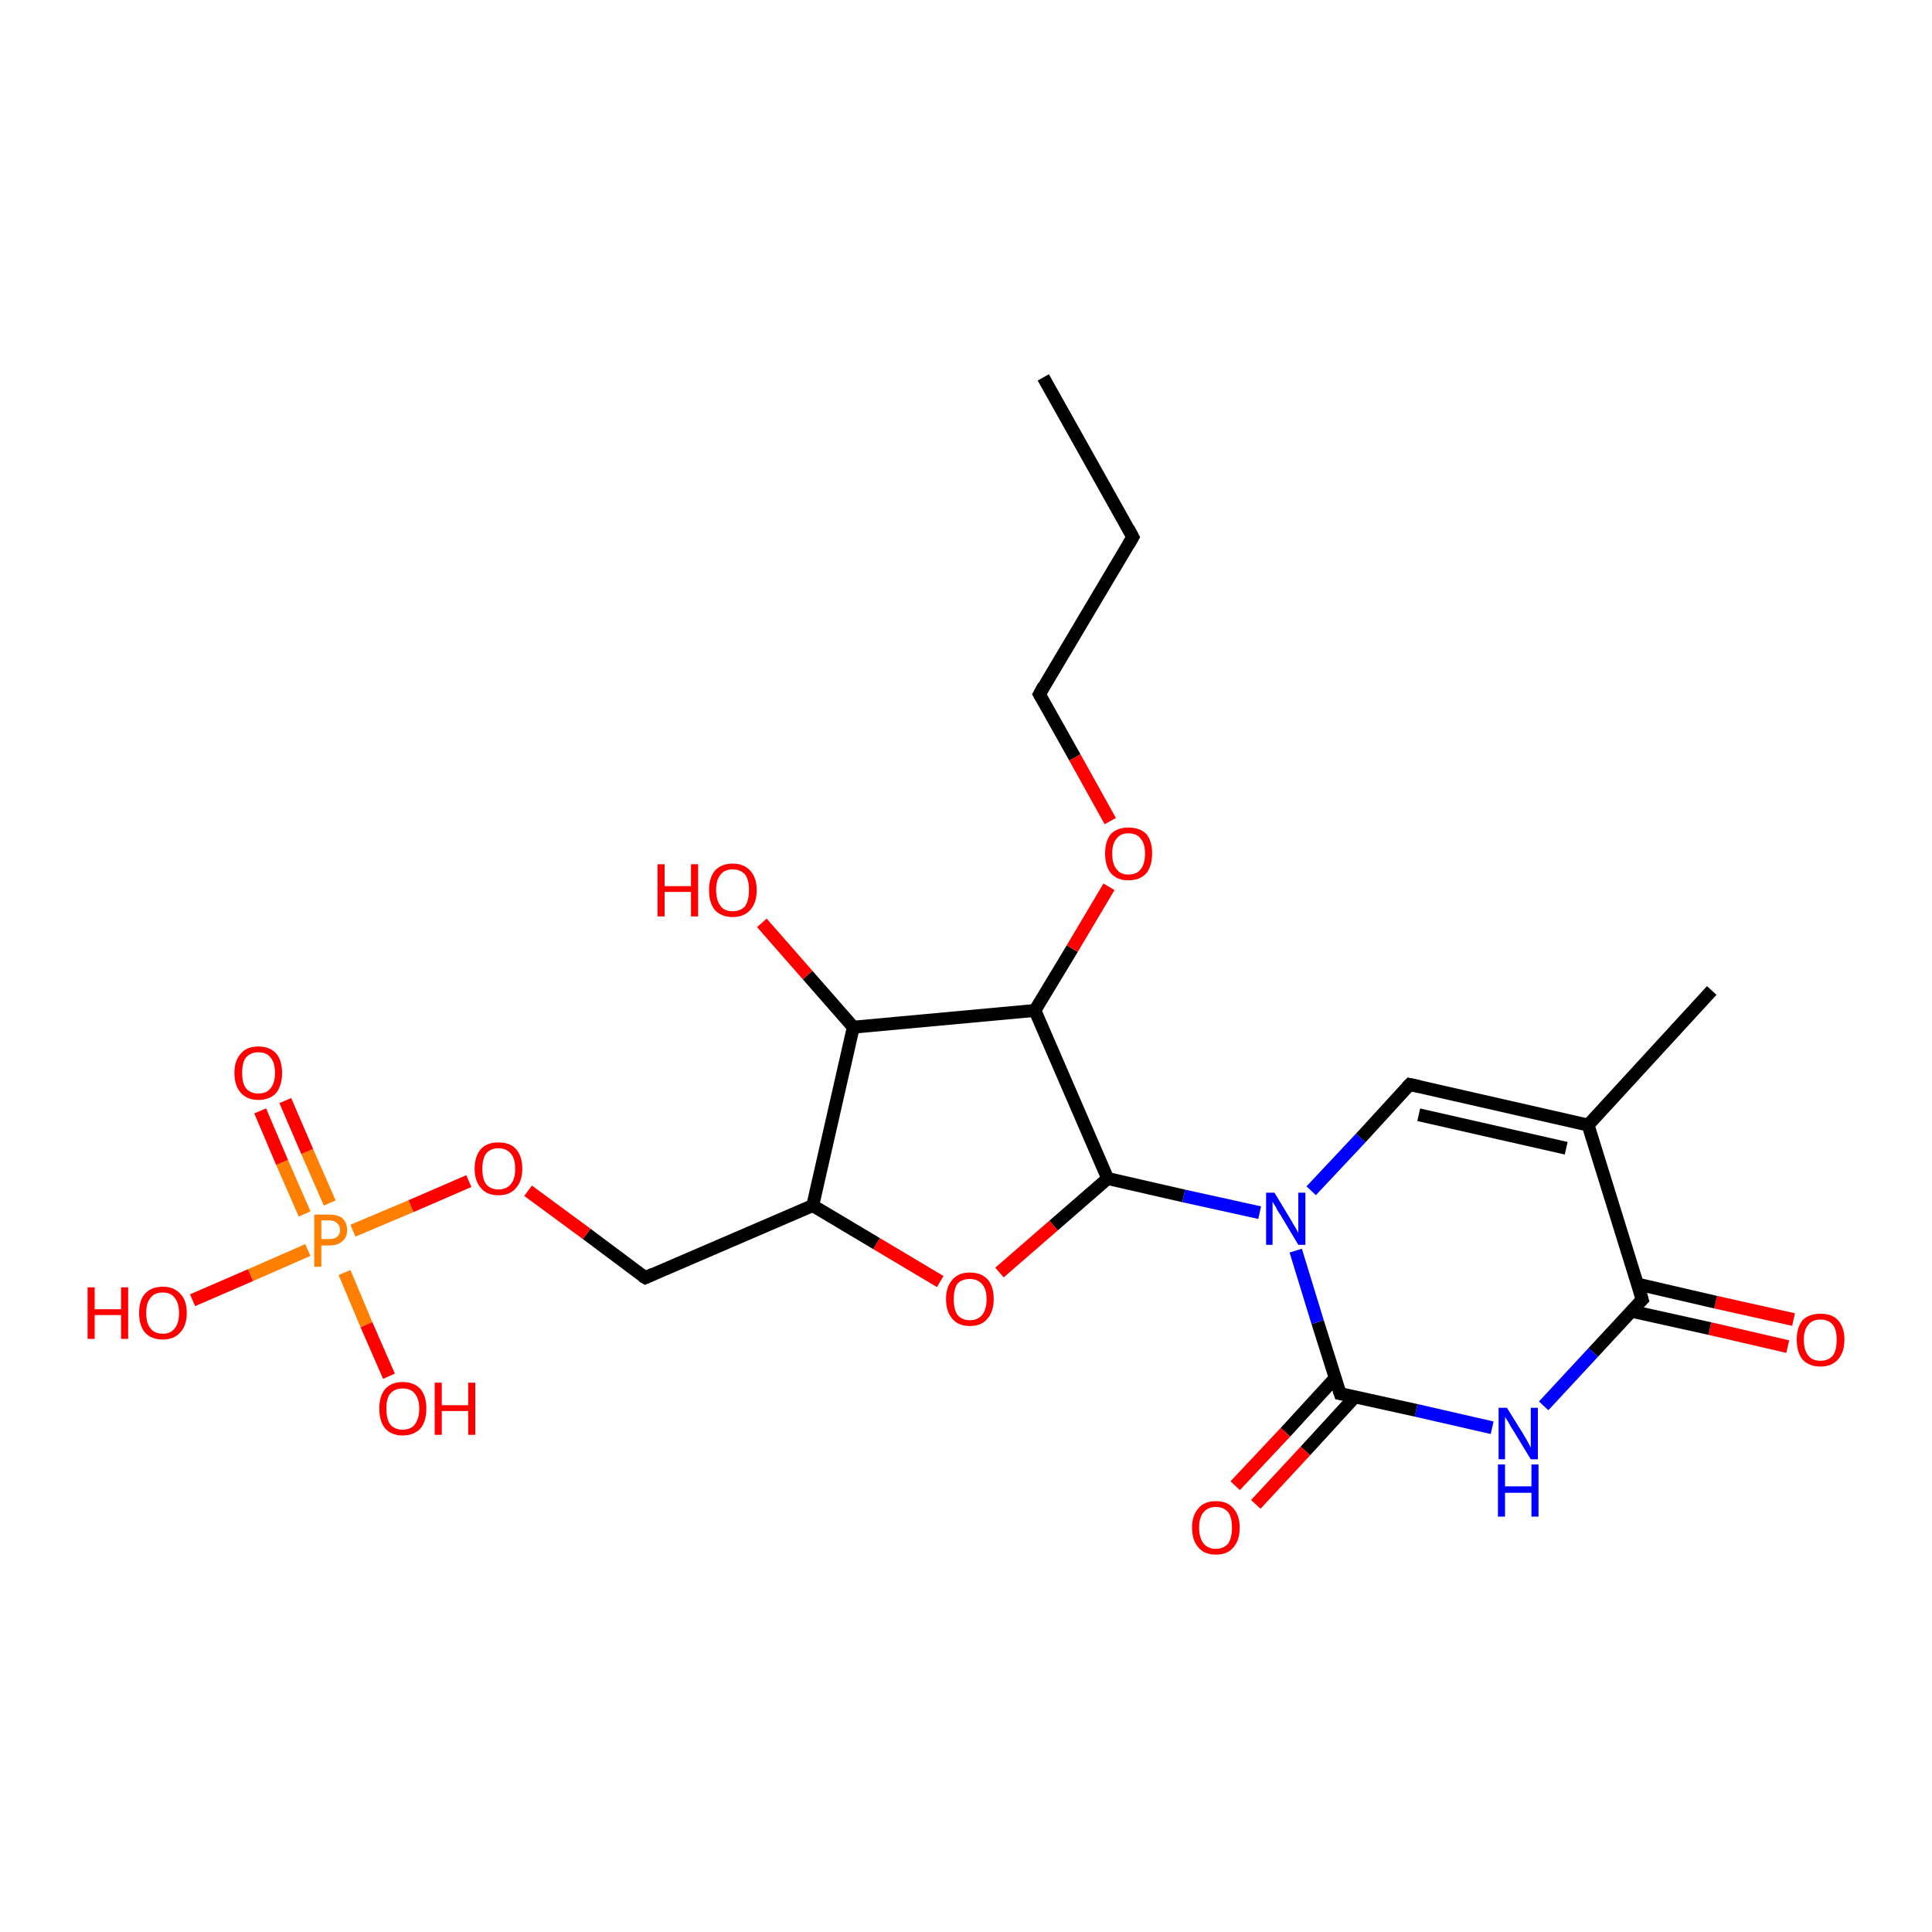 <?xml version='1.0' encoding='iso-8859-1'?>
<svg version='1.1' baseProfile='full'
              xmlns='http://www.w3.org/2000/svg'
                      xmlns:rdkit='http://www.rdkit.org/xml'
                      xmlns:xlink='http://www.w3.org/1999/xlink'
                  xml:space='preserve'
width='300px' height='300px' viewBox='0 0 300 300'>
<!-- END OF HEADER -->
<rect style='opacity:1.0;fill:#FFFFFF;stroke:none' width='300.0' height='300.0' x='0.0' y='0.0'> </rect>
<path class='bond-0 atom-0 atom-1' d='M 277.6,209.1 L 265.5,206.3' style='fill:none;fill-rule:evenodd;stroke:#FF0000;stroke-width:2.0px;stroke-linecap:butt;stroke-linejoin:miter;stroke-opacity:1' />
<path class='bond-0 atom-0 atom-1' d='M 265.5,206.3 L 253.3,203.6' style='fill:none;fill-rule:evenodd;stroke:#000000;stroke-width:2.0px;stroke-linecap:butt;stroke-linejoin:miter;stroke-opacity:1' />
<path class='bond-0 atom-0 atom-1' d='M 278.5,204.9 L 266.4,202.2' style='fill:none;fill-rule:evenodd;stroke:#FF0000;stroke-width:2.0px;stroke-linecap:butt;stroke-linejoin:miter;stroke-opacity:1' />
<path class='bond-0 atom-0 atom-1' d='M 266.4,202.2 L 254.3,199.4' style='fill:none;fill-rule:evenodd;stroke:#000000;stroke-width:2.0px;stroke-linecap:butt;stroke-linejoin:miter;stroke-opacity:1' />
<path class='bond-1 atom-1 atom-2' d='M 255.0,201.8 L 247.4,210.0' style='fill:none;fill-rule:evenodd;stroke:#000000;stroke-width:2.0px;stroke-linecap:butt;stroke-linejoin:miter;stroke-opacity:1' />
<path class='bond-1 atom-1 atom-2' d='M 247.4,210.0 L 239.7,218.3' style='fill:none;fill-rule:evenodd;stroke:#0000FF;stroke-width:2.0px;stroke-linecap:butt;stroke-linejoin:miter;stroke-opacity:1' />
<path class='bond-2 atom-2 atom-3' d='M 231.7,221.7 L 219.9,219.0' style='fill:none;fill-rule:evenodd;stroke:#0000FF;stroke-width:2.0px;stroke-linecap:butt;stroke-linejoin:miter;stroke-opacity:1' />
<path class='bond-2 atom-2 atom-3' d='M 219.9,219.0 L 208.1,216.4' style='fill:none;fill-rule:evenodd;stroke:#000000;stroke-width:2.0px;stroke-linecap:butt;stroke-linejoin:miter;stroke-opacity:1' />
<path class='bond-3 atom-3 atom-4' d='M 207.3,214.0 L 199.6,222.4' style='fill:none;fill-rule:evenodd;stroke:#000000;stroke-width:2.0px;stroke-linecap:butt;stroke-linejoin:miter;stroke-opacity:1' />
<path class='bond-3 atom-3 atom-4' d='M 199.6,222.4 L 191.8,230.7' style='fill:none;fill-rule:evenodd;stroke:#FF0000;stroke-width:2.0px;stroke-linecap:butt;stroke-linejoin:miter;stroke-opacity:1' />
<path class='bond-3 atom-3 atom-4' d='M 210.4,216.9 L 202.7,225.3' style='fill:none;fill-rule:evenodd;stroke:#000000;stroke-width:2.0px;stroke-linecap:butt;stroke-linejoin:miter;stroke-opacity:1' />
<path class='bond-3 atom-3 atom-4' d='M 202.7,225.3 L 195.0,233.6' style='fill:none;fill-rule:evenodd;stroke:#FF0000;stroke-width:2.0px;stroke-linecap:butt;stroke-linejoin:miter;stroke-opacity:1' />
<path class='bond-4 atom-3 atom-5' d='M 208.1,216.4 L 204.6,205.3' style='fill:none;fill-rule:evenodd;stroke:#000000;stroke-width:2.0px;stroke-linecap:butt;stroke-linejoin:miter;stroke-opacity:1' />
<path class='bond-4 atom-3 atom-5' d='M 204.6,205.3 L 201.2,194.2' style='fill:none;fill-rule:evenodd;stroke:#0000FF;stroke-width:2.0px;stroke-linecap:butt;stroke-linejoin:miter;stroke-opacity:1' />
<path class='bond-5 atom-5 atom-6' d='M 203.6,184.9 L 211.3,176.7' style='fill:none;fill-rule:evenodd;stroke:#0000FF;stroke-width:2.0px;stroke-linecap:butt;stroke-linejoin:miter;stroke-opacity:1' />
<path class='bond-5 atom-5 atom-6' d='M 211.3,176.7 L 218.9,168.4' style='fill:none;fill-rule:evenodd;stroke:#000000;stroke-width:2.0px;stroke-linecap:butt;stroke-linejoin:miter;stroke-opacity:1' />
<path class='bond-6 atom-6 atom-7' d='M 218.9,168.4 L 246.6,174.7' style='fill:none;fill-rule:evenodd;stroke:#000000;stroke-width:2.0px;stroke-linecap:butt;stroke-linejoin:miter;stroke-opacity:1' />
<path class='bond-6 atom-6 atom-7' d='M 220.3,173.1 L 243.2,178.3' style='fill:none;fill-rule:evenodd;stroke:#000000;stroke-width:2.0px;stroke-linecap:butt;stroke-linejoin:miter;stroke-opacity:1' />
<path class='bond-7 atom-7 atom-8' d='M 246.6,174.7 L 265.8,153.8' style='fill:none;fill-rule:evenodd;stroke:#000000;stroke-width:2.0px;stroke-linecap:butt;stroke-linejoin:miter;stroke-opacity:1' />
<path class='bond-8 atom-5 atom-9' d='M 195.6,188.3 L 183.8,185.7' style='fill:none;fill-rule:evenodd;stroke:#0000FF;stroke-width:2.0px;stroke-linecap:butt;stroke-linejoin:miter;stroke-opacity:1' />
<path class='bond-8 atom-5 atom-9' d='M 183.8,185.7 L 172.0,183.0' style='fill:none;fill-rule:evenodd;stroke:#000000;stroke-width:2.0px;stroke-linecap:butt;stroke-linejoin:miter;stroke-opacity:1' />
<path class='bond-9 atom-9 atom-10' d='M 172.0,183.0 L 163.6,190.3' style='fill:none;fill-rule:evenodd;stroke:#000000;stroke-width:2.0px;stroke-linecap:butt;stroke-linejoin:miter;stroke-opacity:1' />
<path class='bond-9 atom-9 atom-10' d='M 163.6,190.3 L 155.2,197.6' style='fill:none;fill-rule:evenodd;stroke:#FF0000;stroke-width:2.0px;stroke-linecap:butt;stroke-linejoin:miter;stroke-opacity:1' />
<path class='bond-10 atom-10 atom-11' d='M 146.0,199.0 L 136.1,193.1' style='fill:none;fill-rule:evenodd;stroke:#FF0000;stroke-width:2.0px;stroke-linecap:butt;stroke-linejoin:miter;stroke-opacity:1' />
<path class='bond-10 atom-10 atom-11' d='M 136.1,193.1 L 126.2,187.2' style='fill:none;fill-rule:evenodd;stroke:#000000;stroke-width:2.0px;stroke-linecap:butt;stroke-linejoin:miter;stroke-opacity:1' />
<path class='bond-11 atom-11 atom-12' d='M 126.2,187.2 L 132.5,159.5' style='fill:none;fill-rule:evenodd;stroke:#000000;stroke-width:2.0px;stroke-linecap:butt;stroke-linejoin:miter;stroke-opacity:1' />
<path class='bond-12 atom-12 atom-13' d='M 132.5,159.5 L 125.4,151.4' style='fill:none;fill-rule:evenodd;stroke:#000000;stroke-width:2.0px;stroke-linecap:butt;stroke-linejoin:miter;stroke-opacity:1' />
<path class='bond-12 atom-12 atom-13' d='M 125.4,151.4 L 118.3,143.3' style='fill:none;fill-rule:evenodd;stroke:#FF0000;stroke-width:2.0px;stroke-linecap:butt;stroke-linejoin:miter;stroke-opacity:1' />
<path class='bond-13 atom-12 atom-14' d='M 132.5,159.5 L 160.7,156.9' style='fill:none;fill-rule:evenodd;stroke:#000000;stroke-width:2.0px;stroke-linecap:butt;stroke-linejoin:miter;stroke-opacity:1' />
<path class='bond-14 atom-14 atom-15' d='M 160.7,156.9 L 166.5,147.3' style='fill:none;fill-rule:evenodd;stroke:#000000;stroke-width:2.0px;stroke-linecap:butt;stroke-linejoin:miter;stroke-opacity:1' />
<path class='bond-14 atom-14 atom-15' d='M 166.5,147.3 L 172.2,137.7' style='fill:none;fill-rule:evenodd;stroke:#FF0000;stroke-width:2.0px;stroke-linecap:butt;stroke-linejoin:miter;stroke-opacity:1' />
<path class='bond-15 atom-15 atom-16' d='M 172.4,127.5 L 166.9,117.6' style='fill:none;fill-rule:evenodd;stroke:#FF0000;stroke-width:2.0px;stroke-linecap:butt;stroke-linejoin:miter;stroke-opacity:1' />
<path class='bond-15 atom-15 atom-16' d='M 166.9,117.6 L 161.4,107.8' style='fill:none;fill-rule:evenodd;stroke:#000000;stroke-width:2.0px;stroke-linecap:butt;stroke-linejoin:miter;stroke-opacity:1' />
<path class='bond-16 atom-16 atom-17' d='M 161.4,107.8 L 175.9,83.4' style='fill:none;fill-rule:evenodd;stroke:#000000;stroke-width:2.0px;stroke-linecap:butt;stroke-linejoin:miter;stroke-opacity:1' />
<path class='bond-17 atom-17 atom-18' d='M 175.9,83.4 L 162.0,58.6' style='fill:none;fill-rule:evenodd;stroke:#000000;stroke-width:2.0px;stroke-linecap:butt;stroke-linejoin:miter;stroke-opacity:1' />
<path class='bond-18 atom-11 atom-19' d='M 126.2,187.2 L 100.2,198.4' style='fill:none;fill-rule:evenodd;stroke:#000000;stroke-width:2.0px;stroke-linecap:butt;stroke-linejoin:miter;stroke-opacity:1' />
<path class='bond-19 atom-19 atom-20' d='M 100.2,198.4 L 91.1,191.6' style='fill:none;fill-rule:evenodd;stroke:#000000;stroke-width:2.0px;stroke-linecap:butt;stroke-linejoin:miter;stroke-opacity:1' />
<path class='bond-19 atom-19 atom-20' d='M 91.1,191.6 L 82.0,184.9' style='fill:none;fill-rule:evenodd;stroke:#FF0000;stroke-width:2.0px;stroke-linecap:butt;stroke-linejoin:miter;stroke-opacity:1' />
<path class='bond-20 atom-20 atom-21' d='M 72.8,183.4 L 63.8,187.3' style='fill:none;fill-rule:evenodd;stroke:#FF0000;stroke-width:2.0px;stroke-linecap:butt;stroke-linejoin:miter;stroke-opacity:1' />
<path class='bond-20 atom-20 atom-21' d='M 63.8,187.3 L 54.8,191.1' style='fill:none;fill-rule:evenodd;stroke:#FF7F00;stroke-width:2.0px;stroke-linecap:butt;stroke-linejoin:miter;stroke-opacity:1' />
<path class='bond-21 atom-21 atom-22' d='M 51.2,186.8 L 47.7,178.8' style='fill:none;fill-rule:evenodd;stroke:#FF7F00;stroke-width:2.0px;stroke-linecap:butt;stroke-linejoin:miter;stroke-opacity:1' />
<path class='bond-21 atom-21 atom-22' d='M 47.7,178.8 L 44.3,170.9' style='fill:none;fill-rule:evenodd;stroke:#FF0000;stroke-width:2.0px;stroke-linecap:butt;stroke-linejoin:miter;stroke-opacity:1' />
<path class='bond-21 atom-21 atom-22' d='M 47.3,188.5 L 43.8,180.5' style='fill:none;fill-rule:evenodd;stroke:#FF7F00;stroke-width:2.0px;stroke-linecap:butt;stroke-linejoin:miter;stroke-opacity:1' />
<path class='bond-21 atom-21 atom-22' d='M 43.8,180.5 L 40.4,172.5' style='fill:none;fill-rule:evenodd;stroke:#FF0000;stroke-width:2.0px;stroke-linecap:butt;stroke-linejoin:miter;stroke-opacity:1' />
<path class='bond-22 atom-21 atom-23' d='M 53.5,197.6 L 56.9,205.7' style='fill:none;fill-rule:evenodd;stroke:#FF7F00;stroke-width:2.0px;stroke-linecap:butt;stroke-linejoin:miter;stroke-opacity:1' />
<path class='bond-22 atom-21 atom-23' d='M 56.9,205.7 L 60.4,213.7' style='fill:none;fill-rule:evenodd;stroke:#FF0000;stroke-width:2.0px;stroke-linecap:butt;stroke-linejoin:miter;stroke-opacity:1' />
<path class='bond-23 atom-21 atom-24' d='M 47.8,194.1 L 38.9,198.0' style='fill:none;fill-rule:evenodd;stroke:#FF7F00;stroke-width:2.0px;stroke-linecap:butt;stroke-linejoin:miter;stroke-opacity:1' />
<path class='bond-23 atom-21 atom-24' d='M 38.9,198.0 L 29.9,201.9' style='fill:none;fill-rule:evenodd;stroke:#FF0000;stroke-width:2.0px;stroke-linecap:butt;stroke-linejoin:miter;stroke-opacity:1' />
<path class='bond-24 atom-7 atom-1' d='M 246.6,174.7 L 255.0,201.8' style='fill:none;fill-rule:evenodd;stroke:#000000;stroke-width:2.0px;stroke-linecap:butt;stroke-linejoin:miter;stroke-opacity:1' />
<path class='bond-25 atom-14 atom-9' d='M 160.7,156.9 L 172.0,183.0' style='fill:none;fill-rule:evenodd;stroke:#000000;stroke-width:2.0px;stroke-linecap:butt;stroke-linejoin:miter;stroke-opacity:1' />
<path d='M 254.6,202.2 L 255.0,201.8 L 254.6,200.4' style='fill:none;stroke:#000000;stroke-width:2.0px;stroke-linecap:butt;stroke-linejoin:miter;stroke-opacity:1;' />
<path d='M 208.6,216.5 L 208.1,216.4 L 207.9,215.8' style='fill:none;stroke:#000000;stroke-width:2.0px;stroke-linecap:butt;stroke-linejoin:miter;stroke-opacity:1;' />
<path d='M 218.5,168.8 L 218.9,168.4 L 220.3,168.7' style='fill:none;stroke:#000000;stroke-width:2.0px;stroke-linecap:butt;stroke-linejoin:miter;stroke-opacity:1;' />
<path d='M 161.7,108.3 L 161.4,107.8 L 162.1,106.5' style='fill:none;stroke:#000000;stroke-width:2.0px;stroke-linecap:butt;stroke-linejoin:miter;stroke-opacity:1;' />
<path d='M 175.2,84.6 L 175.9,83.4 L 175.2,82.1' style='fill:none;stroke:#000000;stroke-width:2.0px;stroke-linecap:butt;stroke-linejoin:miter;stroke-opacity:1;' />
<path d='M 101.5,197.8 L 100.2,198.4 L 99.7,198.1' style='fill:none;stroke:#000000;stroke-width:2.0px;stroke-linecap:butt;stroke-linejoin:miter;stroke-opacity:1;' />
<path class='atom-0' d='M 279.0 208.0
Q 279.0 206.1, 279.9 205.0
Q 280.9 204.0, 282.7 204.0
Q 284.5 204.0, 285.4 205.0
Q 286.4 206.1, 286.4 208.0
Q 286.4 210.0, 285.4 211.1
Q 284.4 212.2, 282.7 212.2
Q 280.9 212.2, 279.9 211.1
Q 279.0 210.0, 279.0 208.0
M 282.7 211.3
Q 283.9 211.3, 284.6 210.5
Q 285.2 209.7, 285.2 208.0
Q 285.2 206.5, 284.6 205.7
Q 283.9 204.9, 282.7 204.9
Q 281.4 204.9, 280.8 205.7
Q 280.1 206.5, 280.1 208.0
Q 280.1 209.7, 280.8 210.5
Q 281.4 211.3, 282.7 211.3
' fill='#FF0000'/>
<path class='atom-2' d='M 234.0 218.6
L 236.6 222.8
Q 236.9 223.3, 237.3 224.0
Q 237.7 224.8, 237.7 224.8
L 237.7 218.6
L 238.8 218.6
L 238.8 226.6
L 237.7 226.6
L 234.9 222.0
Q 234.5 221.4, 234.2 220.8
Q 233.8 220.2, 233.7 220.0
L 233.7 226.6
L 232.7 226.6
L 232.7 218.6
L 234.0 218.6
' fill='#0000FF'/>
<path class='atom-2' d='M 232.6 227.4
L 233.7 227.4
L 233.7 230.8
L 237.8 230.8
L 237.8 227.4
L 238.9 227.4
L 238.9 235.5
L 237.8 235.5
L 237.8 231.8
L 233.7 231.8
L 233.7 235.5
L 232.6 235.5
L 232.6 227.4
' fill='#0000FF'/>
<path class='atom-4' d='M 185.1 237.2
Q 185.1 235.3, 186.1 234.2
Q 187.0 233.1, 188.8 233.1
Q 190.6 233.1, 191.5 234.2
Q 192.5 235.3, 192.5 237.2
Q 192.5 239.2, 191.5 240.3
Q 190.6 241.4, 188.8 241.4
Q 187.0 241.4, 186.1 240.3
Q 185.1 239.2, 185.1 237.2
M 188.8 240.5
Q 190.0 240.5, 190.7 239.7
Q 191.3 238.8, 191.3 237.2
Q 191.3 235.6, 190.7 234.8
Q 190.0 234.0, 188.8 234.0
Q 187.6 234.0, 186.9 234.8
Q 186.2 235.6, 186.2 237.2
Q 186.2 238.8, 186.9 239.7
Q 187.6 240.5, 188.8 240.5
' fill='#FF0000'/>
<path class='atom-5' d='M 197.9 185.2
L 200.5 189.5
Q 200.7 189.9, 201.2 190.7
Q 201.6 191.4, 201.6 191.5
L 201.6 185.2
L 202.7 185.2
L 202.7 193.3
L 201.6 193.3
L 198.8 188.6
Q 198.4 188.1, 198.1 187.4
Q 197.7 186.8, 197.6 186.6
L 197.6 193.3
L 196.6 193.3
L 196.6 185.2
L 197.9 185.2
' fill='#0000FF'/>
<path class='atom-10' d='M 146.9 201.7
Q 146.9 199.8, 147.9 198.7
Q 148.8 197.6, 150.6 197.6
Q 152.4 197.6, 153.4 198.7
Q 154.3 199.8, 154.3 201.7
Q 154.3 203.7, 153.3 204.8
Q 152.4 205.9, 150.6 205.9
Q 148.8 205.9, 147.9 204.8
Q 146.9 203.7, 146.9 201.7
M 150.6 205.0
Q 151.8 205.0, 152.5 204.2
Q 153.2 203.3, 153.2 201.7
Q 153.2 200.2, 152.5 199.4
Q 151.8 198.6, 150.6 198.6
Q 149.4 198.6, 148.7 199.3
Q 148.1 200.1, 148.1 201.7
Q 148.1 203.4, 148.7 204.2
Q 149.4 205.0, 150.6 205.0
' fill='#FF0000'/>
<path class='atom-13' d='M 102.1 134.2
L 103.2 134.2
L 103.2 137.6
L 107.3 137.6
L 107.3 134.2
L 108.4 134.2
L 108.4 142.3
L 107.3 142.3
L 107.3 138.5
L 103.2 138.5
L 103.2 142.3
L 102.1 142.3
L 102.1 134.2
' fill='#FF0000'/>
<path class='atom-13' d='M 110.1 138.2
Q 110.1 136.3, 111.0 135.2
Q 112.0 134.1, 113.8 134.1
Q 115.5 134.1, 116.5 135.2
Q 117.5 136.3, 117.5 138.2
Q 117.5 140.2, 116.5 141.3
Q 115.5 142.4, 113.8 142.4
Q 112.0 142.4, 111.0 141.3
Q 110.1 140.2, 110.1 138.2
M 113.8 141.5
Q 115.0 141.5, 115.7 140.7
Q 116.3 139.8, 116.3 138.2
Q 116.3 136.6, 115.7 135.8
Q 115.0 135.0, 113.8 135.0
Q 112.5 135.0, 111.9 135.8
Q 111.2 136.6, 111.2 138.2
Q 111.2 139.8, 111.9 140.7
Q 112.5 141.5, 113.8 141.5
' fill='#FF0000'/>
<path class='atom-15' d='M 171.6 132.5
Q 171.6 130.6, 172.5 129.5
Q 173.5 128.5, 175.2 128.5
Q 177.0 128.5, 178.0 129.5
Q 178.9 130.6, 178.9 132.5
Q 178.9 134.5, 178.0 135.6
Q 177.0 136.7, 175.2 136.7
Q 173.5 136.7, 172.5 135.6
Q 171.6 134.5, 171.6 132.5
M 175.2 135.8
Q 176.5 135.8, 177.1 135.0
Q 177.8 134.2, 177.8 132.5
Q 177.8 131.0, 177.1 130.2
Q 176.5 129.4, 175.2 129.4
Q 174.0 129.4, 173.4 130.2
Q 172.7 131.0, 172.7 132.5
Q 172.7 134.2, 173.4 135.0
Q 174.0 135.8, 175.2 135.8
' fill='#FF0000'/>
<path class='atom-20' d='M 73.7 181.5
Q 73.7 179.5, 74.7 178.4
Q 75.6 177.4, 77.4 177.4
Q 79.2 177.4, 80.1 178.4
Q 81.1 179.5, 81.1 181.5
Q 81.1 183.4, 80.1 184.5
Q 79.2 185.6, 77.4 185.6
Q 75.6 185.6, 74.7 184.5
Q 73.7 183.4, 73.7 181.5
M 77.4 184.7
Q 78.6 184.7, 79.3 183.9
Q 80.0 183.1, 80.0 181.5
Q 80.0 179.9, 79.3 179.1
Q 78.6 178.3, 77.4 178.3
Q 76.2 178.3, 75.5 179.1
Q 74.9 179.9, 74.9 181.5
Q 74.9 183.1, 75.5 183.9
Q 76.2 184.7, 77.4 184.7
' fill='#FF0000'/>
<path class='atom-21' d='M 51.1 188.6
Q 52.5 188.6, 53.2 189.2
Q 53.9 189.9, 53.9 191.0
Q 53.9 192.1, 53.2 192.7
Q 52.5 193.4, 51.1 193.4
L 49.9 193.4
L 49.9 196.7
L 48.8 196.7
L 48.8 188.6
L 51.1 188.6
M 51.1 192.4
Q 51.9 192.4, 52.3 192.1
Q 52.8 191.7, 52.8 191.0
Q 52.8 190.3, 52.3 189.9
Q 51.9 189.5, 51.1 189.5
L 49.9 189.5
L 49.9 192.4
L 51.1 192.4
' fill='#FF7F00'/>
<path class='atom-22' d='M 36.4 166.6
Q 36.4 164.7, 37.4 163.6
Q 38.3 162.5, 40.1 162.5
Q 41.9 162.5, 42.9 163.6
Q 43.8 164.7, 43.8 166.6
Q 43.8 168.5, 42.9 169.7
Q 41.9 170.8, 40.1 170.8
Q 38.4 170.8, 37.4 169.7
Q 36.4 168.6, 36.4 166.6
M 40.1 169.8
Q 41.4 169.8, 42.0 169.0
Q 42.7 168.2, 42.7 166.6
Q 42.7 165.0, 42.0 164.2
Q 41.4 163.4, 40.1 163.4
Q 38.9 163.4, 38.2 164.2
Q 37.6 165.0, 37.6 166.6
Q 37.6 168.2, 38.2 169.0
Q 38.9 169.8, 40.1 169.8
' fill='#FF0000'/>
<path class='atom-23' d='M 58.9 218.7
Q 58.9 216.8, 59.8 215.7
Q 60.8 214.6, 62.5 214.6
Q 64.3 214.6, 65.3 215.7
Q 66.2 216.8, 66.2 218.7
Q 66.2 220.7, 65.3 221.8
Q 64.3 222.9, 62.5 222.9
Q 60.8 222.9, 59.8 221.8
Q 58.9 220.7, 58.9 218.7
M 62.5 222.0
Q 63.8 222.0, 64.4 221.2
Q 65.1 220.3, 65.1 218.7
Q 65.1 217.2, 64.4 216.4
Q 63.8 215.6, 62.5 215.6
Q 61.3 215.6, 60.6 216.4
Q 60.0 217.1, 60.0 218.7
Q 60.0 220.4, 60.6 221.2
Q 61.3 222.0, 62.5 222.0
' fill='#FF0000'/>
<path class='atom-23' d='M 67.5 214.7
L 68.6 214.7
L 68.6 218.2
L 72.7 218.2
L 72.7 214.7
L 73.8 214.7
L 73.8 222.8
L 72.7 222.8
L 72.7 219.1
L 68.6 219.1
L 68.6 222.8
L 67.5 222.8
L 67.5 214.7
' fill='#FF0000'/>
<path class='atom-24' d='M 13.6 199.9
L 14.7 199.9
L 14.7 203.3
L 18.8 203.3
L 18.8 199.9
L 19.9 199.9
L 19.9 207.9
L 18.8 207.9
L 18.8 204.2
L 14.7 204.2
L 14.7 207.9
L 13.6 207.9
L 13.6 199.9
' fill='#FF0000'/>
<path class='atom-24' d='M 21.6 203.9
Q 21.6 201.9, 22.5 200.9
Q 23.5 199.8, 25.3 199.8
Q 27.0 199.8, 28.0 200.9
Q 29.0 201.9, 29.0 203.9
Q 29.0 205.8, 28.0 206.9
Q 27.0 208.0, 25.3 208.0
Q 23.5 208.0, 22.5 206.9
Q 21.6 205.8, 21.6 203.9
M 25.3 207.1
Q 26.5 207.1, 27.1 206.3
Q 27.8 205.5, 27.8 203.9
Q 27.8 202.3, 27.1 201.5
Q 26.5 200.7, 25.3 200.7
Q 24.0 200.7, 23.4 201.5
Q 22.7 202.3, 22.7 203.9
Q 22.7 205.5, 23.4 206.3
Q 24.0 207.1, 25.3 207.1
' fill='#FF0000'/>
</svg>
